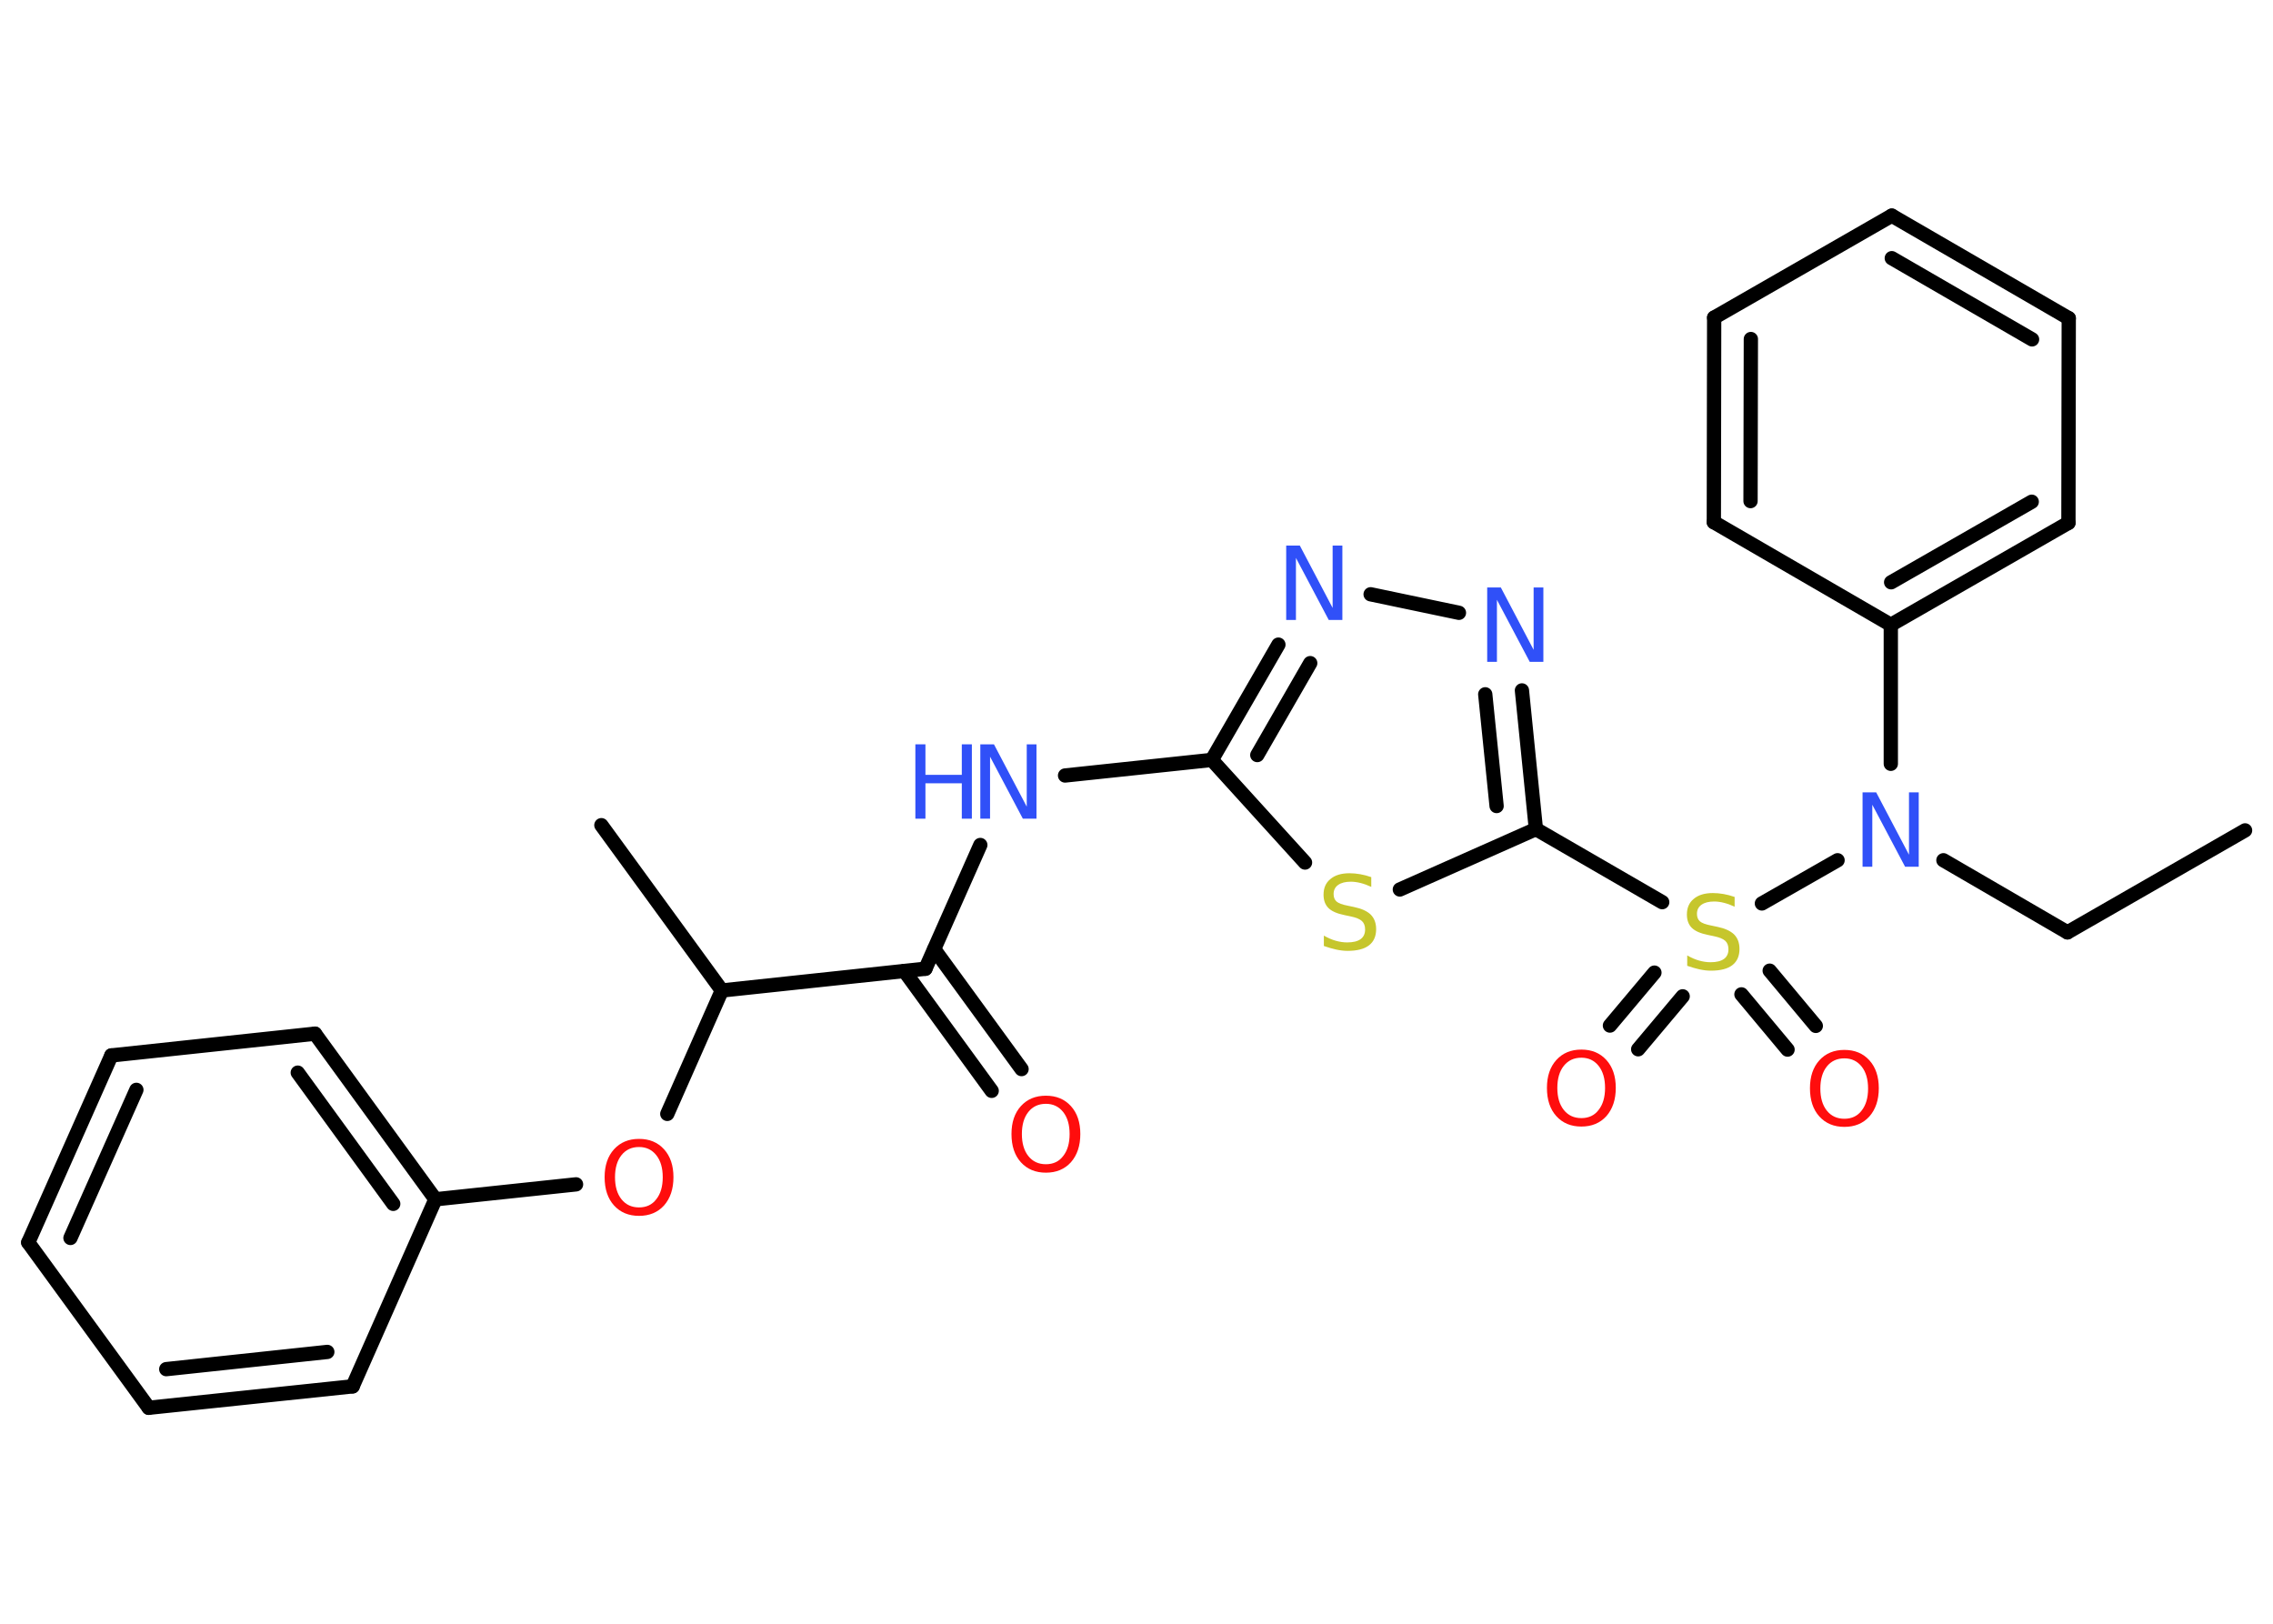 <?xml version='1.0' encoding='UTF-8'?>
<!DOCTYPE svg PUBLIC "-//W3C//DTD SVG 1.1//EN" "http://www.w3.org/Graphics/SVG/1.1/DTD/svg11.dtd">
<svg version='1.2' xmlns='http://www.w3.org/2000/svg' xmlns:xlink='http://www.w3.org/1999/xlink' width='70.0mm' height='50.0mm' viewBox='0 0 70.0 50.0'>
  <desc>Generated by the Chemistry Development Kit (http://github.com/cdk)</desc>
  <g stroke-linecap='round' stroke-linejoin='round' stroke='#000000' stroke-width='.44' fill='#3050F8'>
    <rect x='.0' y='.0' width='70.0' height='50.0' fill='#FFFFFF' stroke='none'/>
    <g id='mol1' class='mol'>
      <line id='mol1bnd1' class='bond' x1='69.14' y1='25.57' x2='63.67' y2='28.71'/>
      <line id='mol1bnd2' class='bond' x1='63.67' y1='28.71' x2='59.85' y2='26.49'/>
      <line id='mol1bnd3' class='bond' x1='58.23' y1='23.52' x2='58.23' y2='19.24'/>
      <g id='mol1bnd4' class='bond'>
        <line x1='58.23' y1='19.24' x2='63.7' y2='16.1'/>
        <line x1='58.24' y1='17.93' x2='62.57' y2='15.45'/>
      </g>
      <line id='mol1bnd5' class='bond' x1='63.7' y1='16.1' x2='63.71' y2='9.8'/>
      <g id='mol1bnd6' class='bond'>
        <line x1='63.71' y1='9.8' x2='58.26' y2='6.64'/>
        <line x1='62.58' y1='10.45' x2='58.26' y2='7.95'/>
      </g>
      <line id='mol1bnd7' class='bond' x1='58.26' y1='6.64' x2='52.79' y2='9.78'/>
      <g id='mol1bnd8' class='bond'>
        <line x1='52.79' y1='9.78' x2='52.78' y2='16.08'/>
        <line x1='53.92' y1='10.44' x2='53.91' y2='15.43'/>
      </g>
      <line id='mol1bnd9' class='bond' x1='58.23' y1='19.24' x2='52.78' y2='16.08'/>
      <line id='mol1bnd10' class='bond' x1='56.59' y1='26.49' x2='54.26' y2='27.82'/>
      <g id='mol1bnd11' class='bond'>
        <line x1='51.82' y1='30.68' x2='50.45' y2='32.31'/>
        <line x1='50.95' y1='29.95' x2='49.58' y2='31.58'/>
      </g>
      <g id='mol1bnd12' class='bond'>
        <line x1='54.5' y1='29.89' x2='55.92' y2='31.59'/>
        <line x1='53.63' y1='30.62' x2='55.05' y2='32.32'/>
      </g>
      <line id='mol1bnd13' class='bond' x1='51.19' y1='27.78' x2='47.3' y2='25.53'/>
      <g id='mol1bnd14' class='bond'>
        <line x1='47.3' y1='25.53' x2='46.87' y2='21.26'/>
        <line x1='46.09' y1='24.82' x2='45.74' y2='21.38'/>
      </g>
      <line id='mol1bnd15' class='bond' x1='44.93' y1='18.87' x2='42.21' y2='18.3'/>
      <g id='mol1bnd16' class='bond'>
        <line x1='39.37' y1='19.85' x2='37.32' y2='23.4'/>
        <line x1='40.35' y1='20.42' x2='38.72' y2='23.25'/>
      </g>
      <line id='mol1bnd17' class='bond' x1='37.32' y1='23.4' x2='32.8' y2='23.88'/>
      <line id='mol1bnd18' class='bond' x1='30.19' y1='26.02' x2='28.5' y2='29.83'/>
      <g id='mol1bnd19' class='bond'>
        <line x1='28.77' y1='29.23' x2='31.46' y2='32.92'/>
        <line x1='27.85' y1='29.9' x2='30.54' y2='33.59'/>
      </g>
      <line id='mol1bnd20' class='bond' x1='28.5' y1='29.83' x2='22.23' y2='30.5'/>
      <line id='mol1bnd21' class='bond' x1='22.23' y1='30.5' x2='18.52' y2='25.41'/>
      <line id='mol1bnd22' class='bond' x1='22.23' y1='30.5' x2='20.55' y2='34.3'/>
      <line id='mol1bnd23' class='bond' x1='17.74' y1='36.47' x2='13.41' y2='36.93'/>
      <g id='mol1bnd24' class='bond'>
        <line x1='13.41' y1='36.93' x2='9.7' y2='31.83'/>
        <line x1='12.11' y1='37.07' x2='9.17' y2='33.03'/>
      </g>
      <line id='mol1bnd25' class='bond' x1='9.7' y1='31.83' x2='3.43' y2='32.5'/>
      <g id='mol1bnd26' class='bond'>
        <line x1='3.43' y1='32.5' x2='.87' y2='38.26'/>
        <line x1='4.2' y1='33.56' x2='2.17' y2='38.12'/>
      </g>
      <line id='mol1bnd27' class='bond' x1='.87' y1='38.26' x2='4.58' y2='43.35'/>
      <g id='mol1bnd28' class='bond'>
        <line x1='4.58' y1='43.35' x2='10.86' y2='42.69'/>
        <line x1='5.12' y1='42.16' x2='10.08' y2='41.63'/>
      </g>
      <line id='mol1bnd29' class='bond' x1='13.41' y1='36.93' x2='10.86' y2='42.69'/>
      <line id='mol1bnd30' class='bond' x1='37.32' y1='23.4' x2='40.19' y2='26.56'/>
      <line id='mol1bnd31' class='bond' x1='47.3' y1='25.53' x2='43.11' y2='27.39'/>
      <path id='mol1atm3' class='atom' d='M57.36 24.4h.42l1.01 1.92v-1.92h.3v2.29h-.42l-1.01 -1.91v1.91h-.3v-2.29z' stroke='none'/>
      <path id='mol1atm10' class='atom' d='M53.42 27.62v.3q-.17 -.08 -.33 -.12q-.16 -.04 -.3 -.04q-.25 .0 -.39 .1q-.14 .1 -.14 .28q.0 .15 .09 .23q.09 .08 .35 .13l.19 .04q.34 .07 .51 .23q.17 .17 .17 .45q.0 .33 -.22 .5q-.22 .17 -.66 .17q-.16 .0 -.35 -.04q-.18 -.04 -.38 -.11v-.32q.19 .11 .37 .16q.18 .05 .35 .05q.27 .0 .41 -.1q.14 -.1 .14 -.3q.0 -.17 -.1 -.26q-.1 -.09 -.34 -.14l-.19 -.04q-.35 -.07 -.5 -.22q-.15 -.15 -.15 -.41q.0 -.31 .21 -.48q.21 -.18 .59 -.18q.16 .0 .33 .03q.17 .03 .34 .09z' stroke='none' fill='#C6C62C'/>
      <path id='mol1atm11' class='atom' d='M48.7 32.57q-.34 .0 -.54 .25q-.2 .25 -.2 .68q.0 .43 .2 .68q.2 .25 .54 .25q.34 .0 .53 -.25q.2 -.25 .2 -.68q.0 -.43 -.2 -.68q-.2 -.25 -.53 -.25zM48.7 32.32q.48 .0 .77 .32q.29 .32 .29 .86q.0 .54 -.29 .87q-.29 .32 -.77 .32q-.48 .0 -.77 -.32q-.29 -.32 -.29 -.87q.0 -.54 .29 -.86q.29 -.32 .77 -.32z' stroke='none' fill='#FF0D0D'/>
      <path id='mol1atm12' class='atom' d='M56.8 32.59q-.34 .0 -.54 .25q-.2 .25 -.2 .68q.0 .43 .2 .68q.2 .25 .54 .25q.34 .0 .53 -.25q.2 -.25 .2 -.68q.0 -.43 -.2 -.68q-.2 -.25 -.53 -.25zM56.8 32.33q.48 .0 .77 .32q.29 .32 .29 .86q.0 .54 -.29 .87q-.29 .32 -.77 .32q-.48 .0 -.77 -.32q-.29 -.32 -.29 -.87q.0 -.54 .29 -.86q.29 -.32 .77 -.32z' stroke='none' fill='#FF0D0D'/>
      <path id='mol1atm14' class='atom' d='M45.8 18.09h.42l1.01 1.92v-1.92h.3v2.29h-.42l-1.01 -1.91v1.91h-.3v-2.29z' stroke='none'/>
      <path id='mol1atm15' class='atom' d='M39.61 16.8h.42l1.01 1.92v-1.92h.3v2.29h-.42l-1.01 -1.91v1.91h-.3v-2.29z' stroke='none'/>
      <g id='mol1atm17' class='atom'>
        <path d='M30.19 22.92h.42l1.01 1.92v-1.92h.3v2.29h-.42l-1.01 -1.91v1.91h-.3v-2.29z' stroke='none'/>
        <path d='M28.19 22.92h.31v.94h1.12v-.94h.31v2.29h-.31v-1.09h-1.12v1.09h-.31v-2.29z' stroke='none'/>
      </g>
      <path id='mol1atm19' class='atom' d='M32.21 33.99q-.34 .0 -.54 .25q-.2 .25 -.2 .68q.0 .43 .2 .68q.2 .25 .54 .25q.34 .0 .53 -.25q.2 -.25 .2 -.68q.0 -.43 -.2 -.68q-.2 -.25 -.53 -.25zM32.21 33.74q.48 .0 .77 .32q.29 .32 .29 .86q.0 .54 -.29 .87q-.29 .32 -.77 .32q-.48 .0 -.77 -.32q-.29 -.32 -.29 -.87q.0 -.54 .29 -.86q.29 -.32 .77 -.32z' stroke='none' fill='#FF0D0D'/>
      <path id='mol1atm22' class='atom' d='M19.68 35.32q-.34 .0 -.54 .25q-.2 .25 -.2 .68q.0 .43 .2 .68q.2 .25 .54 .25q.34 .0 .53 -.25q.2 -.25 .2 -.68q.0 -.43 -.2 -.68q-.2 -.25 -.53 -.25zM19.68 35.07q.48 .0 .77 .32q.29 .32 .29 .86q.0 .54 -.29 .87q-.29 .32 -.77 .32q-.48 .0 -.77 -.32q-.29 -.32 -.29 -.87q.0 -.54 .29 -.86q.29 -.32 .77 -.32z' stroke='none' fill='#FF0D0D'/>
      <path id='mol1atm29' class='atom' d='M42.23 27.01v.3q-.17 -.08 -.33 -.12q-.16 -.04 -.3 -.04q-.25 .0 -.39 .1q-.14 .1 -.14 .28q.0 .15 .09 .23q.09 .08 .35 .13l.19 .04q.34 .07 .51 .23q.17 .17 .17 .45q.0 .33 -.22 .5q-.22 .17 -.66 .17q-.16 .0 -.35 -.04q-.18 -.04 -.38 -.11v-.32q.19 .11 .37 .16q.18 .05 .35 .05q.27 .0 .41 -.1q.14 -.1 .14 -.3q.0 -.17 -.1 -.26q-.1 -.09 -.34 -.14l-.19 -.04q-.35 -.07 -.5 -.22q-.15 -.15 -.15 -.41q.0 -.31 .21 -.48q.21 -.18 .59 -.18q.16 .0 .33 .03q.17 .03 .34 .09z' stroke='none' fill='#C6C62C'/>
    </g>
  </g>
</svg>
